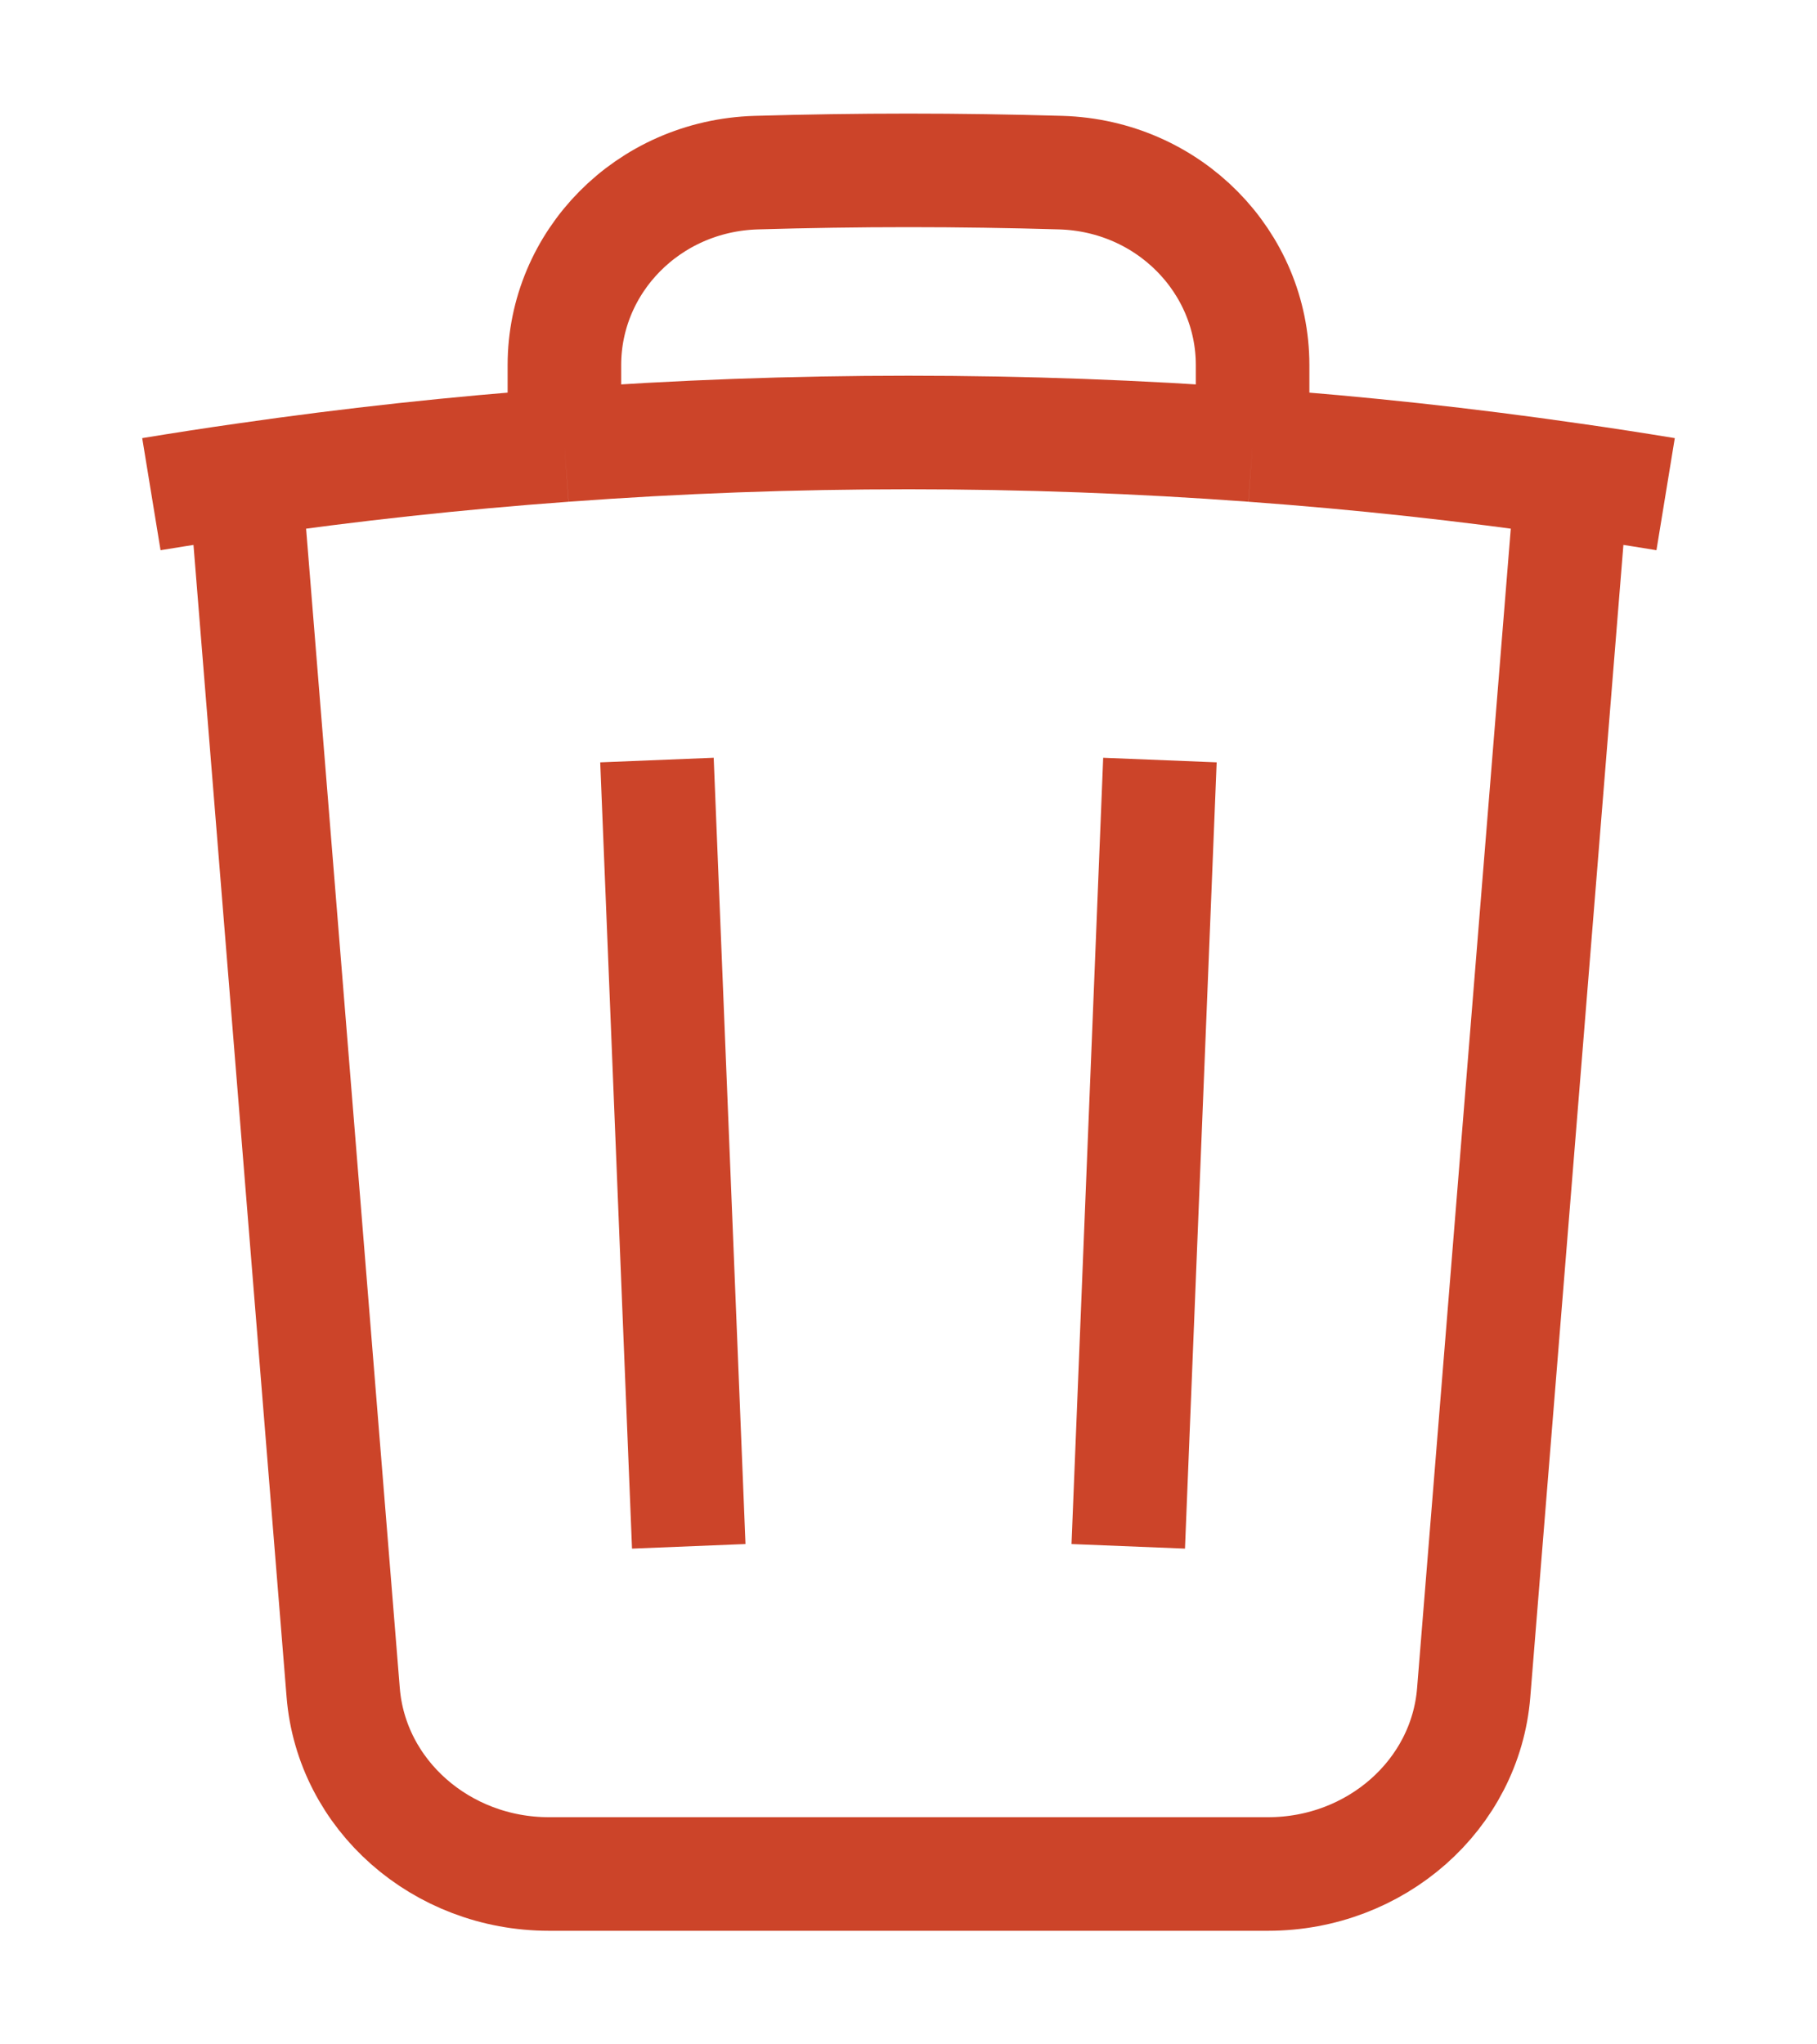 <svg width="16" height="18" viewBox="0 0 16 18" fill="none" xmlns="http://www.w3.org/2000/svg">
<path d="M10.214 6.692L9.935 13.615M6.065 13.615L5.785 6.692M13.84 4.224C14.117 4.263 14.392 4.306 14.667 4.351M13.84 4.224L12.977 14.902C12.905 15.804 12.115 16.5 11.165 16.5H4.835C3.885 16.5 3.095 15.804 3.022 14.902L2.159 4.224M13.84 4.224C12.914 4.09 11.977 3.988 11.03 3.919M1.333 4.351C1.608 4.306 1.883 4.263 2.159 4.224M2.159 4.224C3.086 4.09 4.023 3.988 4.97 3.919M11.03 3.919V3.214C11.03 2.307 10.294 1.549 9.342 1.52C8.896 1.507 8.449 1.5 8 1.5C7.551 1.5 7.104 1.507 6.658 1.52C5.705 1.549 4.97 2.307 4.97 3.214V3.919M11.03 3.919C10.03 3.845 9.02 3.808 8 3.808C6.98 3.808 5.97 3.845 4.97 3.919" stroke="#CC4429" strokeWidth="1.5" strokeLinecap="round" strokeLinejoin="round"/>
</svg>
